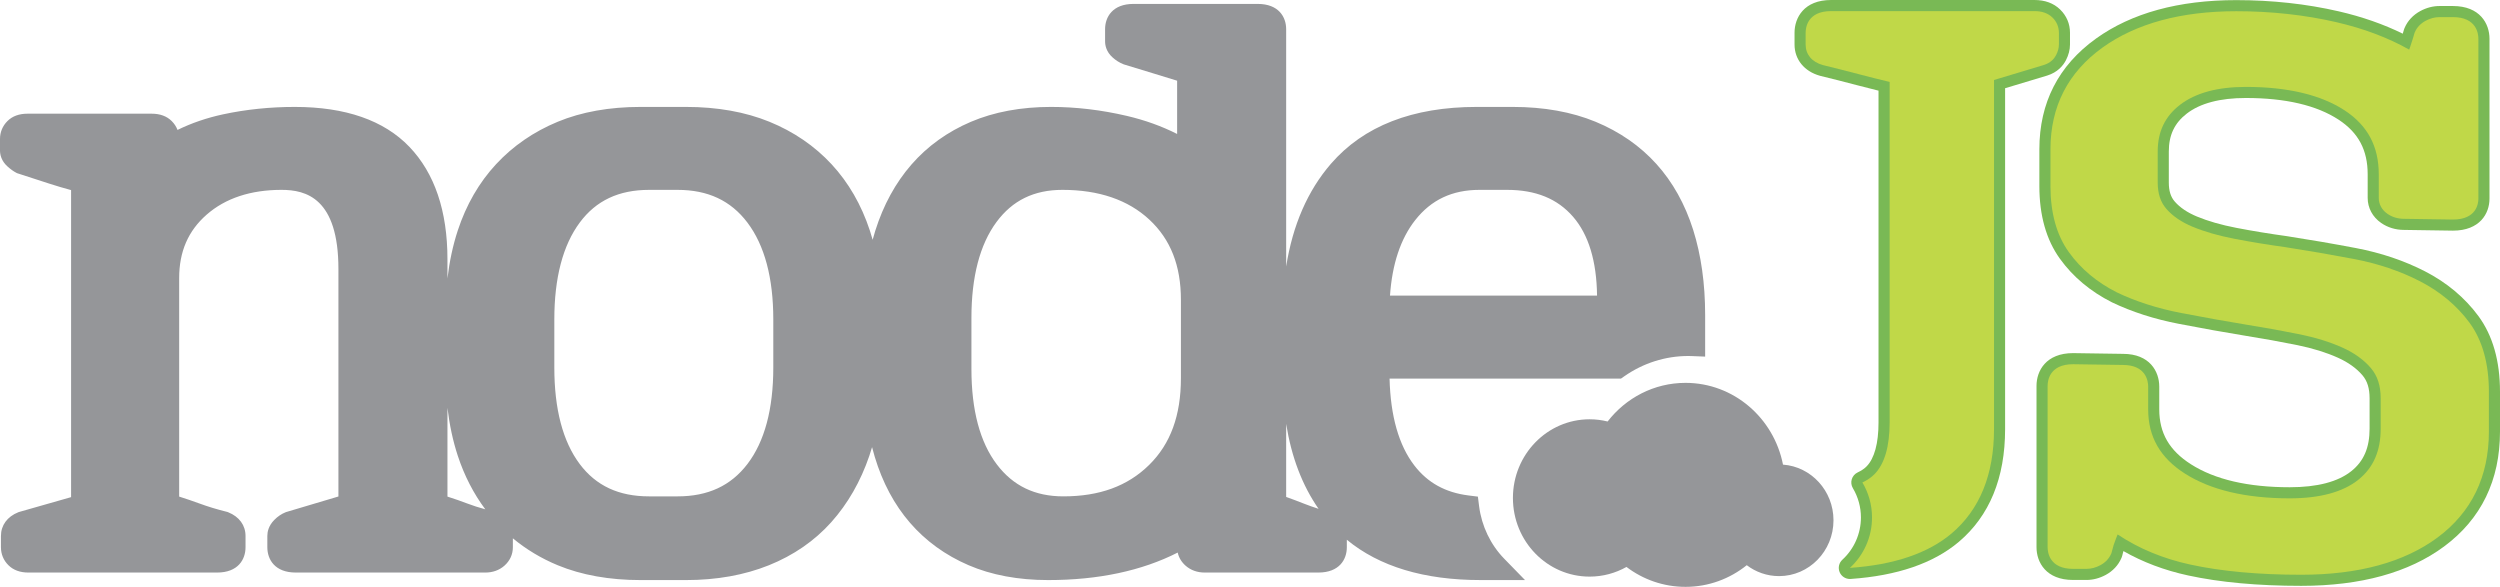 <?xml version="1.0" encoding="UTF-8" standalone="no"?>
<!-- Created with Inkscape (http://www.inkscape.org/) -->

<svg
   xmlns:dc="http://purl.org/dc/elements/1.1/"
   xmlns:cc="http://creativecommons.org/ns#"
   xmlns:rdf="http://www.w3.org/1999/02/22-rdf-syntax-ns#"
   xmlns:svg="http://www.w3.org/2000/svg"
   xmlns="http://www.w3.org/2000/svg"
   xmlns:sodipodi="http://sodipodi.sourceforge.net/DTD/sodipodi-0.dtd"
   xmlns:inkscape="http://www.inkscape.org/namespaces/inkscape"
   id="svg2"
   version="1.1"
   inkscape:version="0.48.0 r9654"
   width="1048.517"
   height="246.13"
   xml:space="preserve"
   sodipodi:docname="nodelogo.svg"><defs
     id="defs6"><clipPath
       clipPathUnits="userSpaceOnUse"
       id="clipPath16"><path
         d="m 0,595.276 841.89,0 L 841.89,0 0,0 0,595.276 z"
         id="path18"
         inkscape:connector-curvature="0" /></clipPath></defs><sodipodi:namedview
     pagecolor="#ffffff"
     bordercolor="#666666"
     borderopacity="1"
     objecttolerance="10"
     gridtolerance="10"
     guidetolerance="10"
     inkscape:pageopacity="0"
     inkscape:pageshadow="2"
     inkscape:window-width="2560"
     inkscape:window-height="1523"
     id="namedview4"
     showgrid="false"
     inkscape:zoom="1"
     inkscape:cx="178.78693"
     inkscape:cy="425.30628"
     inkscape:window-x="0"
     inkscape:window-y="24"
     inkscape:window-maximized="1"
     inkscape:current-layer="g10"
     fit-margin-top="0"
     fit-margin-left="0"
     fit-margin-right="0"
     fit-margin-bottom="0" /><g
     id="g10"
     inkscape:groupmode="layer"
     inkscape:label="nodelogo"
     transform="matrix(1.25,0,0,-1.25,-1.922,248.065)"><g
       id="g12"
       transform="translate(-0.966,-380.415)"><g
         id="g14"
         clip-path="url(#clipPath16)"><g
           id="g20"
           transform="translate(439.996,409.891)"><path
             d="m 0,0 c -1.937,0.767 -3.931,1.518 -5.952,2.24 l 0,24.513 C -4.179,15.636 -0.545,6.102 4.924,-1.753 3.24,-1.208 1.586,-0.631 0,0 m -41.263,42.121 c 0,-12.548 -3.489,-22.082 -10.669,-29.143 -7.214,-7.096 -16.626,-10.546 -28.771,-10.546 -9.549,0 -16.854,3.508 -22.33,10.726 -5.654,7.442 -8.521,18.206 -8.521,31.991 l 0,17.155 c 0,13.803 2.824,24.62 8.396,32.161 5.369,7.272 12.61,10.806 22.136,10.806 12.229,0 22.046,-3.362 29.175,-9.995 7.122,-6.631 10.584,-15.438 10.584,-26.921 l 0,-26.234 z m -136.769,3.531 c 0,-13.942 -2.917,-24.827 -8.673,-32.358 -5.585,-7.309 -13.254,-10.862 -23.45,-10.862 l -9.544,0 c -10.182,0 -17.793,3.546 -23.27,10.834 -5.662,7.536 -8.533,18.434 -8.533,32.386 l 0,16.145 c 0,13.96 2.874,24.906 8.545,32.529 5.478,7.365 13.087,10.945 23.258,10.945 l 9.544,0 c 10.185,0 17.852,-3.59 23.438,-10.973 5.763,-7.618 8.685,-18.553 8.685,-32.501 l 0,-16.145 z M -280.658,0.021 c -2.08,0.791 -4.324,1.576 -6.701,2.334 l 0,29.795 c 0.679,-5.72 1.826,-11.107 3.462,-16.081 2.195,-6.687 5.3,-12.707 9.235,-17.978 -2.169,0.594 -4.186,1.238 -5.996,1.93 M 37.348,95.12 c 5.368,6.829 12.427,10.151 21.579,10.151 l 9.221,0 c 9.659,0 16.916,-2.959 22.182,-9.04 5.194,-6.003 7.894,-14.895 8.029,-26.443 l -69.472,0 c 0.725,10.598 3.564,19.105 8.461,25.332 m 21.438,-96.01 -0.408,3.235 -3.182,0.4 c -7.754,0.982 -13.688,4.269 -18.14,10.057 -5.204,6.756 -7.999,16.554 -8.315,29.152 l 76.37,0 1.285,0 1.059,0.739 c 6.396,4.474 13.844,6.839 21.535,6.839 0.449,0 0.898,-0.017 1.338,-0.034 l 4.302,-0.17 0,4.374 0,9.61 c 0,10.48 -1.352,20.077 -4.013,28.527 -2.72,8.616 -6.871,16.061 -12.346,22.12 -5.474,6.062 -12.342,10.828 -20.413,14.168 -7.998,3.302 -17.348,4.976 -27.799,4.976 l -12.086,0 c -21.502,0 -37.958,-6.422 -48.911,-19.088 C 1.252,104.982 -3.76,93.431 -5.952,79.564 l 0,79.606 c 0,4.106 -2.507,8.493 -9.546,8.493 l -41.668,0 c -7.037,0 -9.544,-4.387 -9.544,-8.493 l 0,-4.035 c 0,-1.445 0.435,-3.557 2.492,-5.403 1.111,-1.011 2.342,-1.786 3.651,-2.304 l 0.163,-0.063 0.168,-0.051 c 3.418,-1.017 6.878,-2.072 10.28,-3.136 2.414,-0.756 4.9,-1.518 7.42,-2.278 l 0,-17.874 c -5.154,2.613 -10.806,4.649 -16.883,6.069 -8.538,1.997 -17.091,3.008 -25.419,3.008 -10.047,0 -19.092,-1.681 -26.886,-4.993 -7.863,-3.347 -14.574,-8.169 -19.945,-14.333 -5.341,-6.127 -9.424,-13.593 -12.135,-22.191 -0.316,-1.004 -0.612,-2.027 -0.891,-3.063 -0.295,1.053 -0.607,2.093 -0.942,3.113 -2.834,8.613 -7.155,16.095 -12.845,22.237 -5.692,6.138 -12.715,10.934 -20.87,14.261 -8.094,3.296 -17.495,4.969 -27.94,4.969 l -15.269,0 c -10.459,0 -19.81,-1.675 -27.798,-4.978 -8.053,-3.331 -15.016,-8.125 -20.696,-14.254 -5.694,-6.14 -10.015,-13.622 -12.842,-22.235 -1.636,-4.976 -2.783,-10.361 -3.462,-16.084 l 0,6.426 c 0,16.198 -4.3,28.897 -12.783,37.747 -8.513,8.877 -21.443,13.378 -38.429,13.378 -8.296,0 -16.396,-0.837 -24.076,-2.487 -5.494,-1.183 -10.609,-2.935 -15.279,-5.231 -0.422,1.102 -1.083,2.112 -1.97,2.994 -1.646,1.629 -3.902,2.455 -6.703,2.455 l -41.667,0 c -2.813,0 -5.071,-0.829 -6.705,-2.455 -1.65,-1.636 -2.522,-3.724 -2.522,-6.038 l 0,-3.783 c 0,-1.446 0.435,-3.557 2.489,-5.404 1.006,-0.915 1.962,-1.607 2.922,-2.114 l 0.308,-0.163 0.329,-0.105 c 3.612,-1.183 7.116,-2.319 10.51,-3.412 2.403,-0.777 4.847,-1.501 7.296,-2.163 l 0,-103.025 -17.336,-4.943 -0.198,-0.054 -0.192,-0.077 c -3.692,-1.469 -5.809,-4.367 -5.809,-7.951 l 0,-3.784 c 0,-2.322 0.872,-4.411 2.512,-6.033 1.644,-1.633 3.902,-2.46 6.712,-2.46 l 63.298,0 c 7.036,0 9.542,4.387 9.542,8.493 l 0,3.784 c 0,3.581 -2.114,6.477 -5.804,7.948 l -0.26,0.104 -0.272,0.068 c -3.249,0.805 -6.313,1.737 -9.116,2.772 -2.149,0.79 -4.432,1.566 -6.813,2.321 l 0,73.311 c 0,8.892 3.017,15.852 9.219,21.286 6.301,5.516 14.756,8.316 25.133,8.316 8.192,0 19.082,-2.755 19.082,-26.574 l 0,-76.309 -17.382,-5.174 -0.177,-0.05 -0.172,-0.068 c -1.391,-0.556 -2.674,-1.429 -3.796,-2.577 -1.924,-1.953 -2.327,-3.999 -2.327,-5.374 l 0,-3.784 c 0,-4.106 2.506,-8.493 9.542,-8.493 l 63.615,0 c 2.466,0 4.668,0.792 6.367,2.287 1.871,1.649 2.859,3.793 2.859,6.206 l 0,2.994 c 4.459,-3.697 9.488,-6.733 15.053,-9.034 7.988,-3.302 17.339,-4.977 27.798,-4.977 l 15.269,0 c 10.226,0 19.567,1.672 27.762,4.963 8.292,3.332 15.336,8.192 20.943,14.451 5.545,6.196 9.844,13.687 12.775,22.264 0.328,0.957 0.629,1.934 0.92,2.922 0.285,-1.114 0.588,-2.208 0.913,-3.283 2.598,-8.614 6.576,-16.049 11.821,-22.102 5.265,-6.085 11.866,-10.869 19.62,-14.213 7.688,-3.318 16.687,-5.002 26.746,-5.002 16.814,0 31.393,3.1 43.447,9.228 0.37,-1.684 1.275,-3.188 2.671,-4.42 1.701,-1.494 3.903,-2.285 6.364,-2.285 l 38.168,0 c 7.04,0 9.546,4.387 9.546,8.493 l 0,2.511 c 10.871,-8.971 25.909,-13.525 44.84,-13.525 l 5.028,0 9.916,0 -6.977,7.161 c -4.589,4.711 -7.58,10.963 -8.425,17.601"
             style="fill:#959699;fill-opacity:1;fill-rule:nonzero;stroke:none"
             id="path22"
             inkscape:connector-curvature="0" /></g><g
           id="g24"
           transform="translate(600.745,422.975)"><path
             d="m 0,0 c -3.073,15.646 -16.546,27.432 -32.706,27.432 -10.593,0 -20.03,-5.073 -26.138,-12.961 -1.941,0.477 -3.962,0.739 -6.044,0.739 -14.213,0 -25.73,-11.819 -25.73,-26.394 0,-14.573 11.517,-26.392 25.73,-26.392 4.484,0 8.699,1.18 12.369,3.247 5.54,-4.2 12.392,-6.683 19.813,-6.683 7.753,0 14.881,2.718 20.547,7.269 3.029,-2.301 6.778,-3.663 10.838,-3.663 10.084,0 18.261,8.391 18.261,18.733 C 16.94,-8.784 9.469,-0.693 0,0"
             style="fill:#959699;fill-opacity:1;fill-rule:nonzero;stroke:none"
             id="path26"
             inkscape:connector-curvature="0" /></g><g
           id="g28"
           transform="translate(774.608,382.3)"><path
             d="m 0,0 c -14.531,0 -27.306,1.177 -37.964,3.495 -7.918,1.718 -15.191,4.461 -21.679,8.17 -0.114,-0.408 -0.22,-0.822 -0.32,-1.244 l -0.056,-0.244 c -0.052,-0.228 -0.127,-0.451 -0.22,-0.665 L -60.348,9.265 C -61.373,6.908 -63.184,4.97 -65.573,3.672 -67.672,2.545 -69.846,1.975 -72.049,1.975 l -4.486,0 c -9.054,0 -12.268,5.914 -12.268,10.979 l 0,54.152 c 0,5.065 3.214,10.981 12.268,10.981 l 16.754,-0.249 c 8.968,0 12.166,-5.916 12.166,-10.981 l 0,-7.66 c 0,-7.94 3.379,-13.789 10.635,-18.408 8.014,-5.116 19.165,-7.706 33.136,-7.706 9.241,0 16.204,1.824 20.693,5.419 4.168,3.337 6.107,7.866 6.107,14.264 l 0,10.135 c 0,3.365 -0.759,5.826 -2.39,7.743 -2.002,2.347 -4.757,4.325 -8.184,5.874 -3.89,1.758 -8.463,3.182 -13.601,4.232 -5.623,1.14 -11.505,2.203 -17.478,3.158 -7.014,1.145 -14.517,2.489 -22.312,3.996 -8.234,1.585 -15.799,4.02 -22.485,7.225 -7.261,3.668 -13.116,8.587 -17.474,14.651 -4.56,6.336 -6.875,14.523 -6.875,24.335 l 0,12.365 c 0,15.584 6.391,28.079 18.995,37.137 11.917,8.565 27.757,12.908 47.076,12.908 11.979,0 23.543,-1.264 34.365,-3.76 7.862,-1.816 15.072,-4.335 21.489,-7.499 0.121,0.396 0.235,0.782 0.345,1.162 l 0.057,0.199 c 0.046,0.151 0.1,0.297 0.163,0.442 l 0.073,0.17 c 1.012,2.357 2.831,4.309 5.242,5.614 2.072,1.125 4.248,1.694 6.469,1.694 l 4.483,0 c 9.057,0 12.271,-5.913 12.271,-10.978 l 0,-53.657 c 0,-4.951 -3.214,-10.731 -12.271,-10.731 l -16.432,0.246 c -2.79,0 -5.458,0.809 -7.658,2.339 -2.865,1.984 -4.511,5.044 -4.511,8.393 l 0,7.913 c 0,8.14 -3.096,13.966 -9.75,18.336 -7.365,4.829 -17.841,7.279 -31.136,7.279 -8.648,0 -15.32,-1.766 -19.827,-5.248 -4.101,-3.169 -6.011,-7.205 -6.011,-12.704 l 0,-10.381 c 0,-2.828 0.635,-4.872 2.005,-6.431 1.742,-1.999 4.233,-3.678 7.421,-5.004 3.713,-1.543 8.164,-2.824 13.232,-3.802 5.416,-1.045 11.111,-1.981 16.928,-2.782 7.597,-1.174 15.396,-2.519 23.244,-4.009 8.405,-1.602 16.191,-4.233 23.149,-7.812 7.308,-3.763 13.328,-8.806 17.894,-14.99 4.81,-6.529 7.246,-15.073 7.246,-25.396 l 0,-13.354 C 66.708,35.411 60.399,22.436 47.954,13.213 36.123,4.447 19.987,0 0,0"
             style="fill:#79b955;fill-opacity:1;fill-rule:nonzero;stroke:none"
             id="path30"
             inkscape:connector-curvature="0" /></g><g
           id="g32"
           transform="translate(774.608,386.022)"><path
             d="m 0,0 c -14.255,0 -26.763,1.147 -37.174,3.411 -9.151,1.985 -17.343,5.38 -24.413,10.112 -0.179,-0.459 -0.36,-0.91 -0.537,-1.35 -0.585,-1.423 -1.074,-2.978 -1.462,-4.618 l -0.06,-0.264 -0.11,-0.249 c -0.705,-1.621 -1.914,-2.909 -3.591,-3.82 -1.544,-0.829 -3.122,-1.246 -4.705,-1.246 l -4.483,0 c -7.927,0 -8.545,5.554 -8.545,7.256 l 0,54.153 c 0,1.701 0.618,7.256 8.545,7.256 l 16.698,-0.248 c 7.884,0 8.5,-5.554 8.5,-7.257 l 0,-7.663 c 0,-9.203 4.042,-16.249 12.355,-21.547 8.623,-5.498 20.445,-8.288 35.141,-8.288 10.106,0 17.852,2.1 23.019,6.24 5.048,4.038 7.501,9.651 7.501,17.165 l 0,10.137 c 0,4.242 -1.075,7.565 -3.28,10.156 -2.363,2.772 -5.554,5.077 -9.483,6.851 -4.145,1.871 -8.981,3.381 -14.389,4.486 -5.646,1.146 -11.579,2.22 -17.637,3.187 -6.953,1.138 -14.418,2.474 -22.193,3.974 -7.921,1.53 -15.181,3.861 -21.579,6.93 -6.672,3.371 -12.057,7.892 -16.063,13.467 -4.096,5.69 -6.175,13.147 -6.175,22.162 l 0,12.364 c 0,14.318 5.869,25.796 17.446,34.116 11.275,8.102 26.381,12.207 44.899,12.207 11.703,0 22.982,-1.234 33.532,-3.664 9.212,-2.128 17.425,-5.226 24.482,-9.222 0.129,0.346 0.25,0.689 0.368,1.038 0.504,1.5 0.98,2.997 1.397,4.442 l 0.053,0.18 0.075,0.171 c 0.7,1.629 1.912,2.918 3.603,3.834 1.528,0.827 3.108,1.244 4.696,1.244 l 4.485,0 c 7.93,0 8.546,-5.556 8.546,-7.257 l 0,-53.657 c 0,-1.644 -0.616,-7.008 -8.546,-7.008 l -16.378,0.247 c -2.097,0 -3.992,0.562 -5.589,1.675 -1.873,1.294 -2.913,3.192 -2.913,5.334 l 0,7.913 c 0,9.381 -3.737,16.395 -11.427,21.446 -7.983,5.235 -19.148,7.892 -33.18,7.892 -9.491,0 -16.929,-2.027 -22.103,-6.025 -5.021,-3.877 -7.46,-8.996 -7.46,-15.649 l 0,-10.384 c 0,-3.732 0.958,-6.637 2.931,-8.886 2.12,-2.431 5.077,-4.441 8.785,-5.982 3.962,-1.647 8.656,-2.998 13.959,-4.021 5.441,-1.052 11.202,-1.999 17.125,-2.816 7.537,-1.166 15.275,-2.501 23.058,-3.979 8.048,-1.534 15.498,-4.045 22.141,-7.465 6.795,-3.5 12.382,-8.173 16.604,-13.892 4.323,-5.869 6.516,-13.671 6.516,-23.183 l 0,-13.355 C 62.985,32.933 57.184,20.964 45.739,12.483 34.56,4.199 19.173,0 0,0"
             style="fill:#c0d848;fill-opacity:1;fill-rule:nonzero;stroke:none"
             id="path34"
             inkscape:connector-curvature="0" /></g><g
           id="g36"
           transform="translate(623.185,384.604)"><path
             d="m 0,0 c -1.481,0 -2.836,0.88 -3.425,2.254 -0.623,1.455 -0.257,3.146 0.909,4.214 3.953,3.62 6.224,8.79 6.224,14.183 0,3.45 -0.938,6.85 -2.712,9.834 -0.536,0.901 -0.667,1.987 -0.359,2.99 0.305,1.002 1.023,1.83 1.97,2.277 1.248,0.589 2.261,1.275 3.01,2.039 2.611,2.67 3.991,7.749 3.991,14.688 l 0,111.366 c -2.544,0.623 -5.031,1.257 -7.422,1.887 -4.127,1.092 -8.177,2.121 -12.033,3.055 -0.042,0.011 -0.179,0.05 -0.22,0.061 -5.243,1.461 -8.502,5.476 -8.502,10.478 l 0,3.956 c 0,5.065 3.211,10.981 12.267,10.981 l 68.21,0 c 3.531,0 6.42,-1.06 8.595,-3.15 2.195,-2.128 3.349,-4.832 3.349,-7.831 l 0,-3.956 c 0,-1.754 -0.449,-3.486 -1.376,-5.298 -0.916,-1.751 -2.74,-4.031 -6.307,-5.128 l -14.088,-4.241 0,-114.402 C 52.081,33.909 46.858,21.195 36.559,12.46 28.076,5.277 15.864,1.089 0.254,0.008 0.169,0.002 0.084,0 0,0"
             style="fill:#79b955;fill-opacity:1;fill-rule:nonzero;stroke:none"
             id="path38"
             inkscape:connector-curvature="0" /></g><g
           id="g40"
           transform="translate(691.106,573.035)"><path
             d="m 0,0 c -1.453,1.401 -3.478,2.108 -6.015,2.108 l -68.205,0 c -7.932,0 -8.548,-5.552 -8.548,-7.257 l 0,-3.956 c 0,-3.353 2.104,-5.868 5.778,-6.893 l 0.051,-0.014 0.048,-0.013 c 3.895,-0.947 7.969,-1.981 12.111,-3.075 3.264,-0.864 6.681,-1.718 10.193,-2.553 l 0,-114.299 c 0,-8.042 -1.704,-13.862 -5.058,-17.294 -1.1,-1.122 -2.479,-2.044 -4.082,-2.8 2.041,-3.432 3.234,-7.44 3.234,-11.734 0,-6.717 -2.867,-12.75 -7.431,-16.929 14.793,1.025 26.269,4.9 34.155,11.579 9.425,7.992 14.206,19.752 14.206,34.955 l 0,117.17 16.718,5.031 c 2.346,0.723 3.512,2.169 4.084,3.265 0.655,1.275 0.972,2.453 0.972,3.604 l 0,3.956 C 2.211,-3.182 1.447,-1.403 0,0"
             style="fill:#c0d848;fill-opacity:1;fill-rule:nonzero;stroke:none"
             id="path42"
             inkscape:connector-curvature="0" /></g></g></g></g></svg>